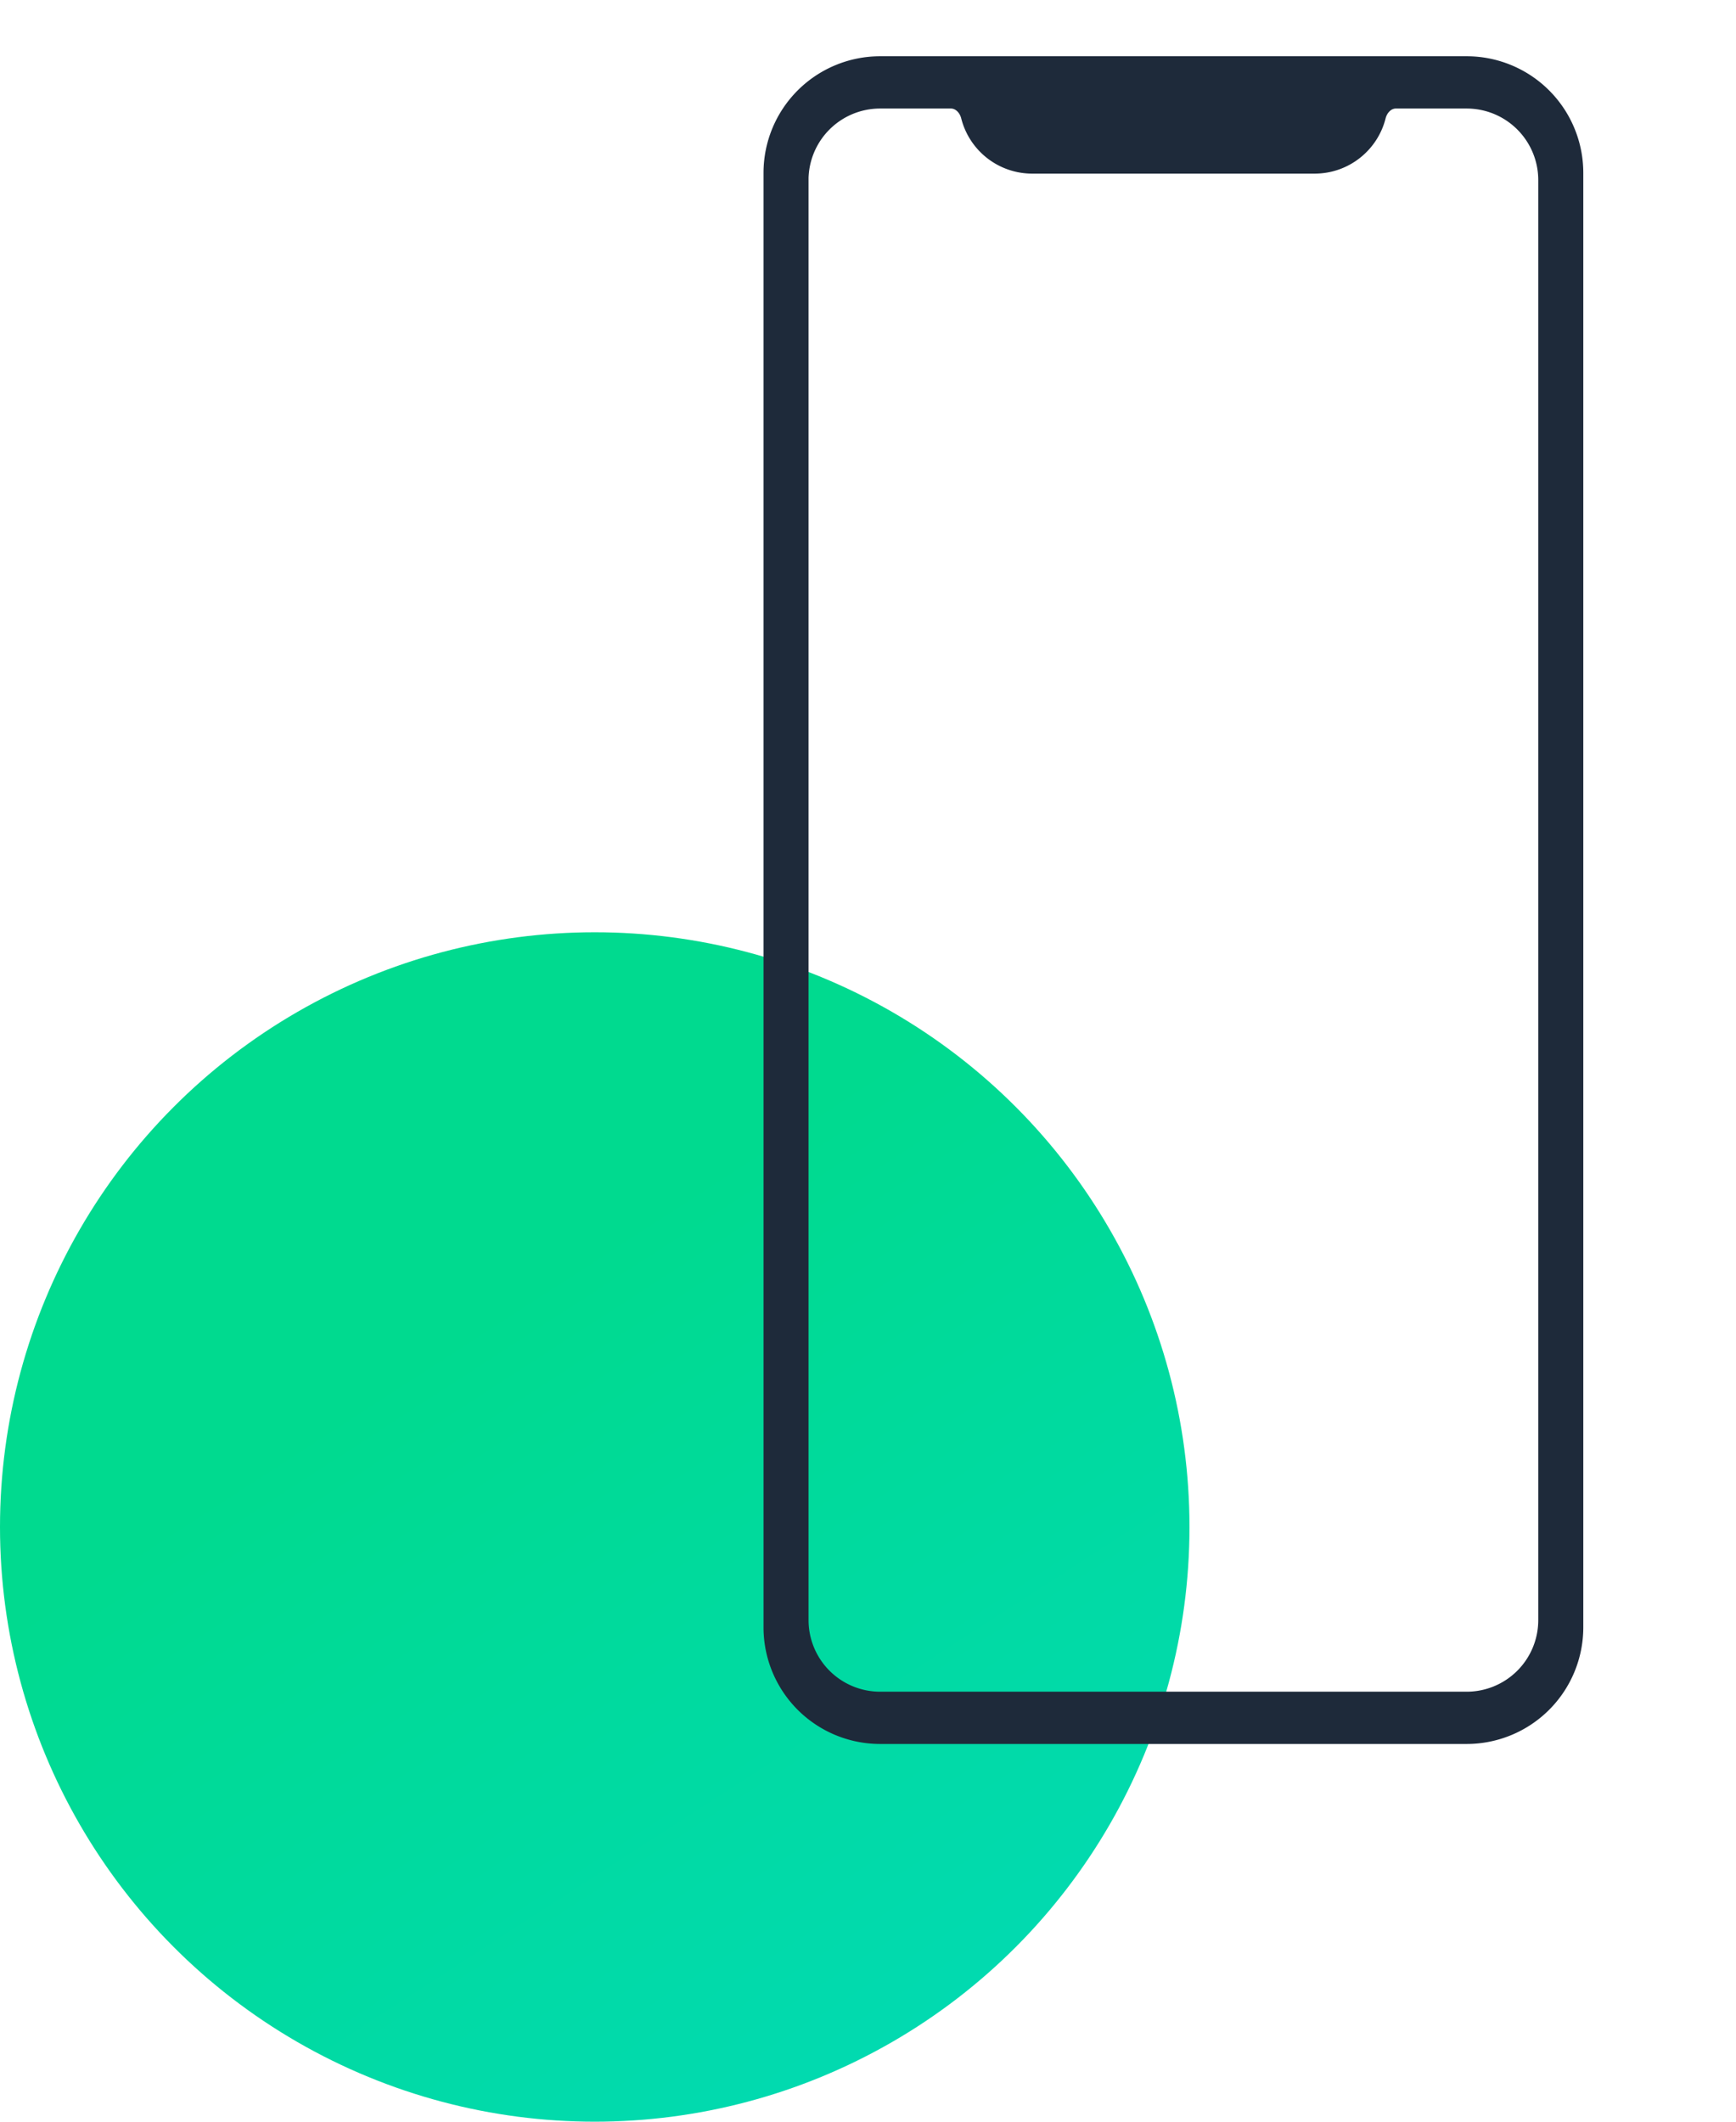 <svg width="54" height="66" fill="none" xmlns="http://www.w3.org/2000/svg"><circle cx="18.5" cy="47.5" r="18.5" fill="url(#a)"/><path fill-rule="evenodd" clip-rule="evenodd" d="M24 5.377A3.378 3.378 0 0 1 27.378 2h18.244A3.378 3.378 0 0 1 49 5.377v45.246A3.378 3.378 0 0 1 45.622 54H27.378A3.378 3.378 0 0 1 24 50.623V5.377Zm.9.225a2.477 2.477 0 0 1 2.478-2.476h2.203c.276 0 .494.227.561.495a2.028 2.028 0 0 0 1.966 1.53h8.784c.948 0 1.745-.65 1.966-1.53.067-.268.285-.495.56-.495h2.204a2.477 2.477 0 0 1 2.477 2.476v44.796a2.477 2.477 0 0 1-2.477 2.476H27.378a2.477 2.477 0 0 1-2.477-2.476V5.602Z" fill="#1E2A3A" stroke="#1E2A3A" stroke-width=".5"/><defs><linearGradient id="a" x1="7.183" y1="46.097" x2="25.051" y2="73.727" gradientUnits="userSpaceOnUse"><stop stop-color="#00DA8F"/><stop offset="1" stop-color="#01DAB9"/></linearGradient></defs></svg>